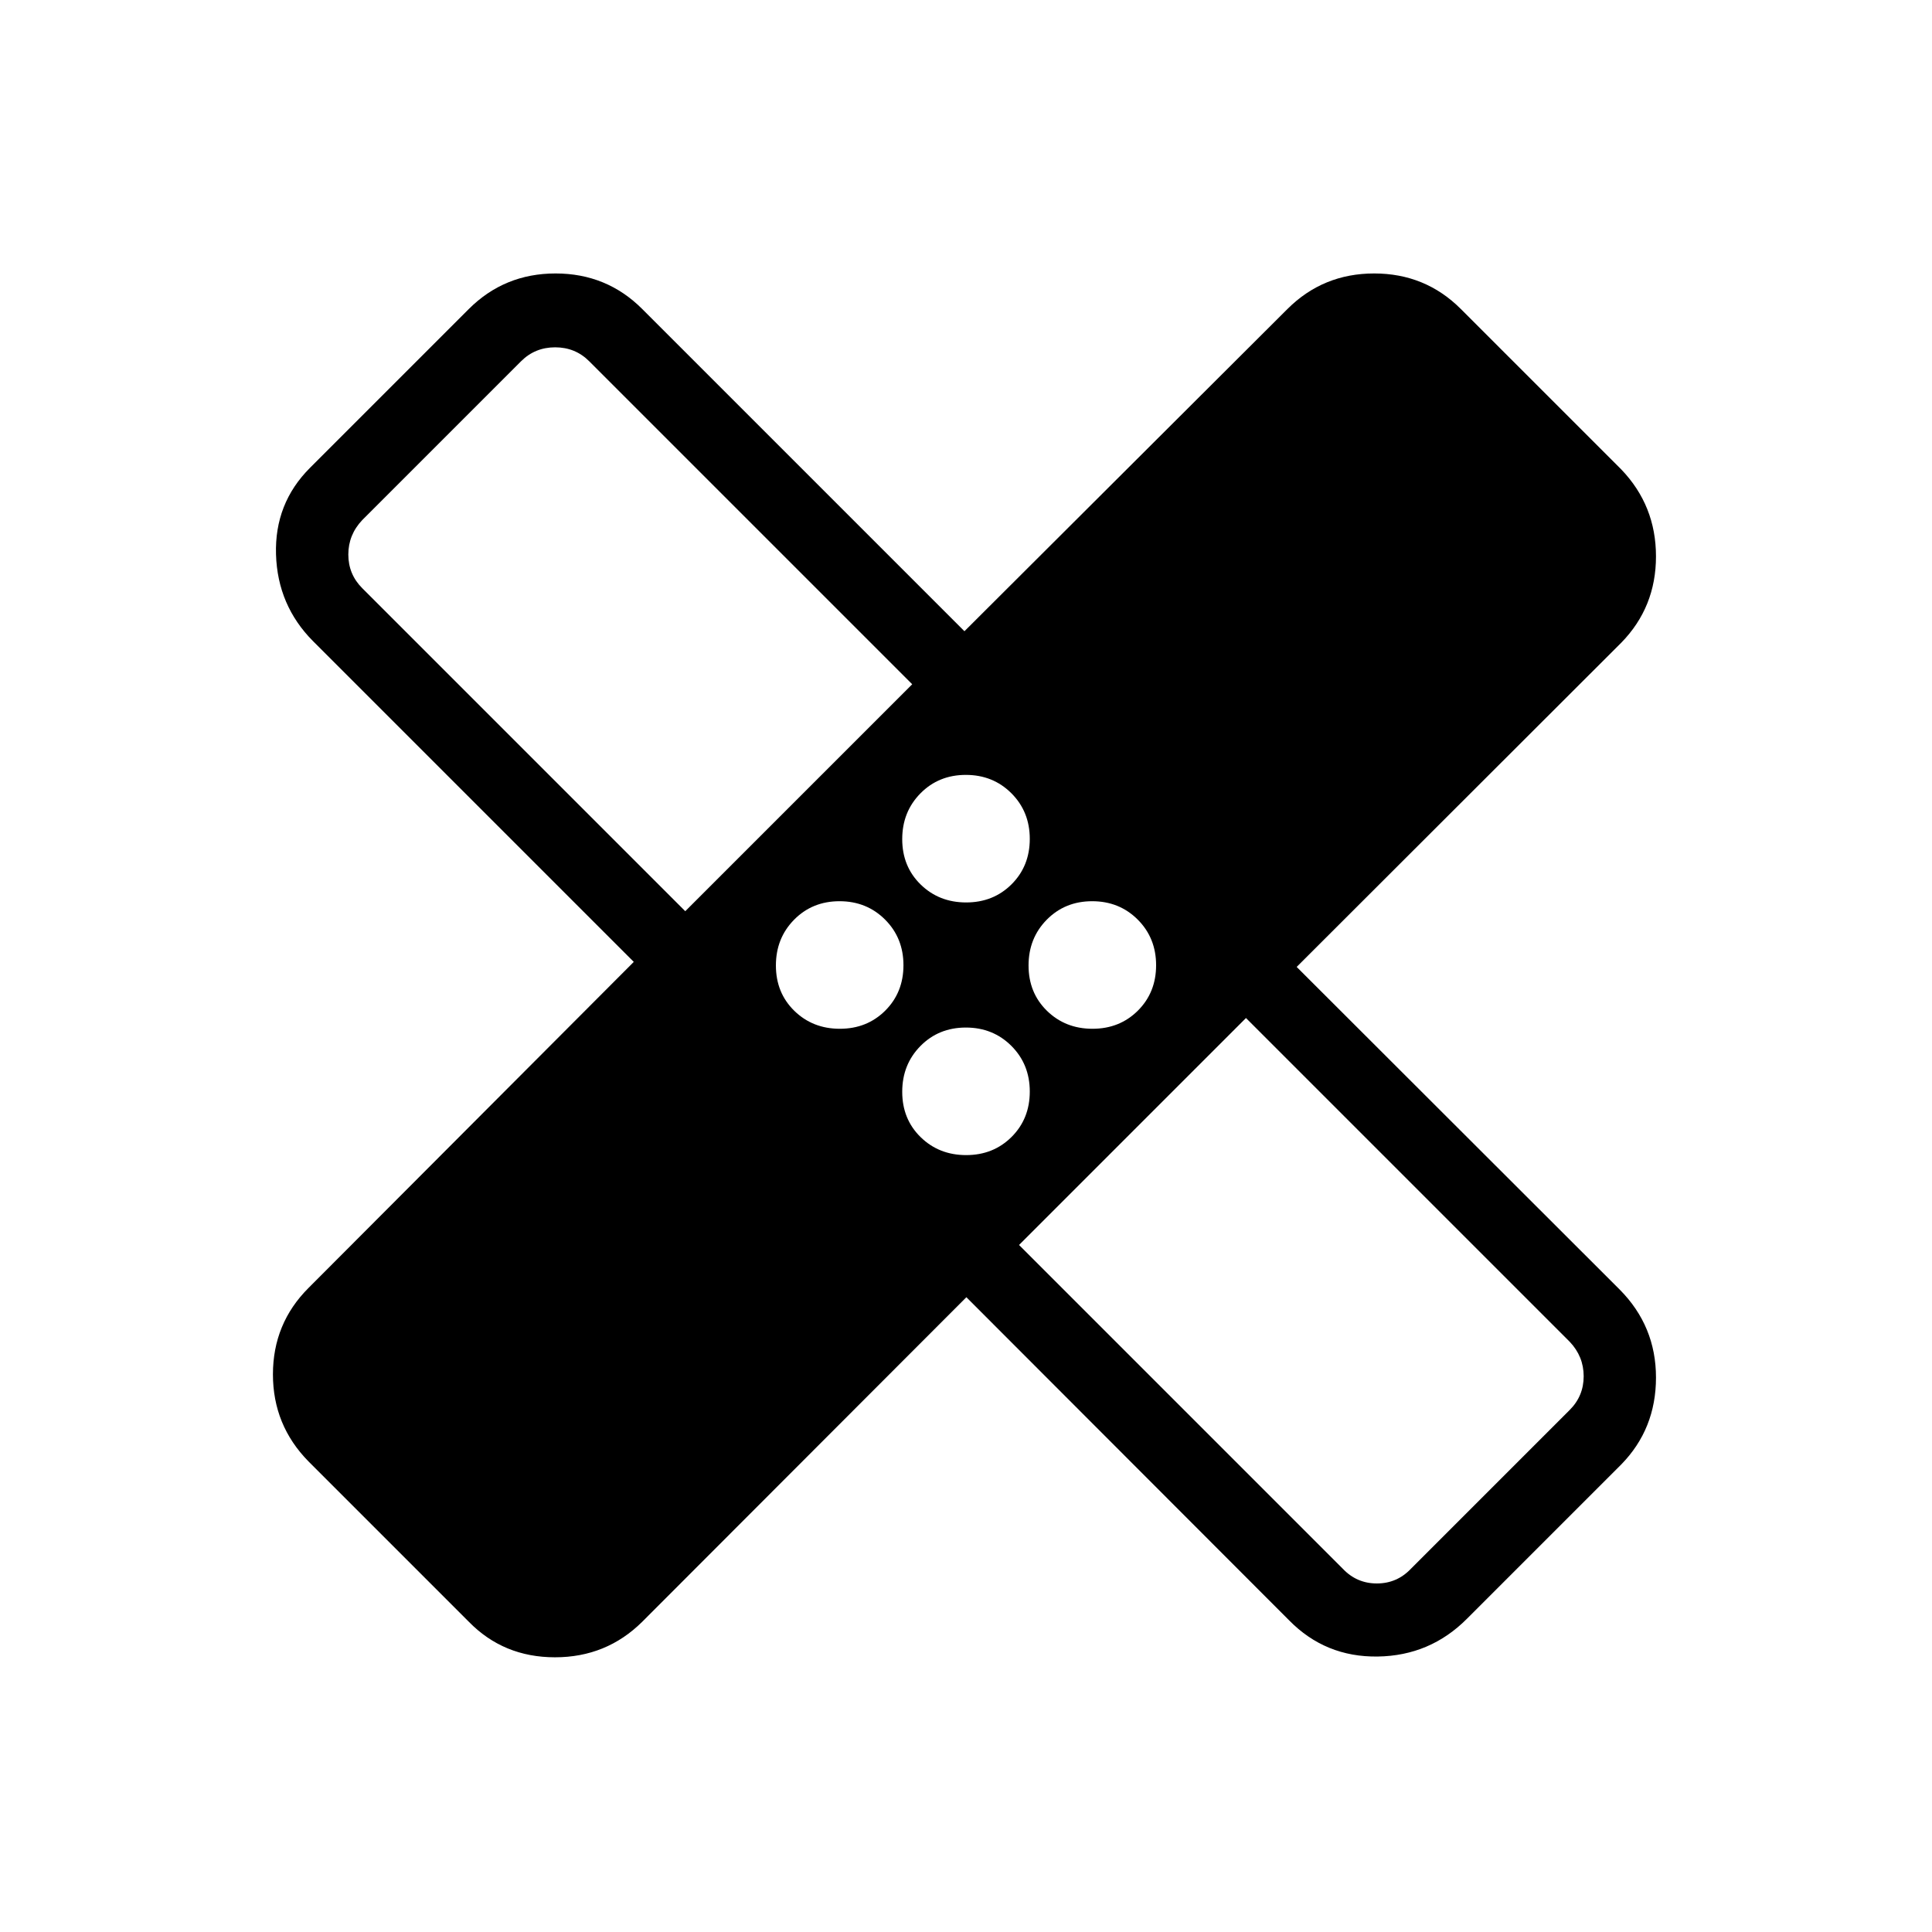 <svg xmlns="http://www.w3.org/2000/svg" height="24" viewBox="0 -960 960 960" width="24"><path d="M480.19-315.42 319.12-154.15q-17.81 17.65-43.35 17.65-25.54 0-42.81-17.65l-79.69-79.7q-17.65-17.97-17.65-43.23 0-25.27 17.65-42.92l161.65-162.04-159.34-159.34q-17.66-17.74-18.43-43.12-.77-25.38 16.89-43.04l78.92-78.92q17.7-17.66 43.1-17.66 25.4 0 43.06 17.66l160.11 160.11 160.5-160.11q17.7-17.66 43.1-17.66 25.4 0 43.05 17.66l79.7 79.69q17.27 17.98 17.27 43.24t-17.27 42.91L644.31-479.54l160.5 160.31q18.04 18.17 18.04 43.72 0 25.55-17.27 43.2l-76.62 76.62q-18.33 18.42-44.37 18.81-26.05.38-44.09-18.04l-160.31-160.5Zm-.11-196.16q13.51 0 22.56-9.02 9.05-9.03 9.05-22.56t-9.13-22.67q-9.14-9.13-22.64-9.13-13.51 0-22.56 9.18-9.05 9.18-9.05 22.75t9.13 22.51q9.14 8.94 22.64 8.94Zm-139.58 4.35L453.27-620l-160.5-160.5q-6.92-6.92-16.92-6.92-10 0-16.93 6.92L180-701.58q-6.92 7.31-6.92 17.12 0 9.81 6.92 16.73l160.5 160.5Zm76.81 58.42q13.51 0 22.56-9.02 9.05-9.03 9.05-22.56t-9.13-22.67q-9.14-9.13-22.64-9.13-13.51 0-22.56 9.18-9.05 9.18-9.05 22.75t9.13 22.51q9.14 8.94 22.64 8.94Zm62.77 62.77q13.51 0 22.56-9.02 9.05-9.03 9.05-22.56t-9.13-22.67q-9.14-9.13-22.64-9.13-13.51 0-22.56 9.18-9.05 9.18-9.05 22.75t9.13 22.51q9.14 8.94 22.64 8.94Zm62.77-62.77q13.51 0 22.56-9.02 9.05-9.03 9.05-22.56t-9.13-22.67q-9.14-9.13-22.64-9.13-13.51 0-22.56 9.18-9.05 9.18-9.05 22.75t9.13 22.51q9.14 8.94 22.64 8.94Zm-36.5 107.43L667.23-180.5q6.92 7.31 16.92 7.31 10 0 16.93-7.31L780-259.42q6.92-6.93 6.92-16.73 0-9.81-6.92-17.12L619.12-454.15 506.35-341.38ZM375.77-584.73Zm207.69 207.69Z"/></svg>